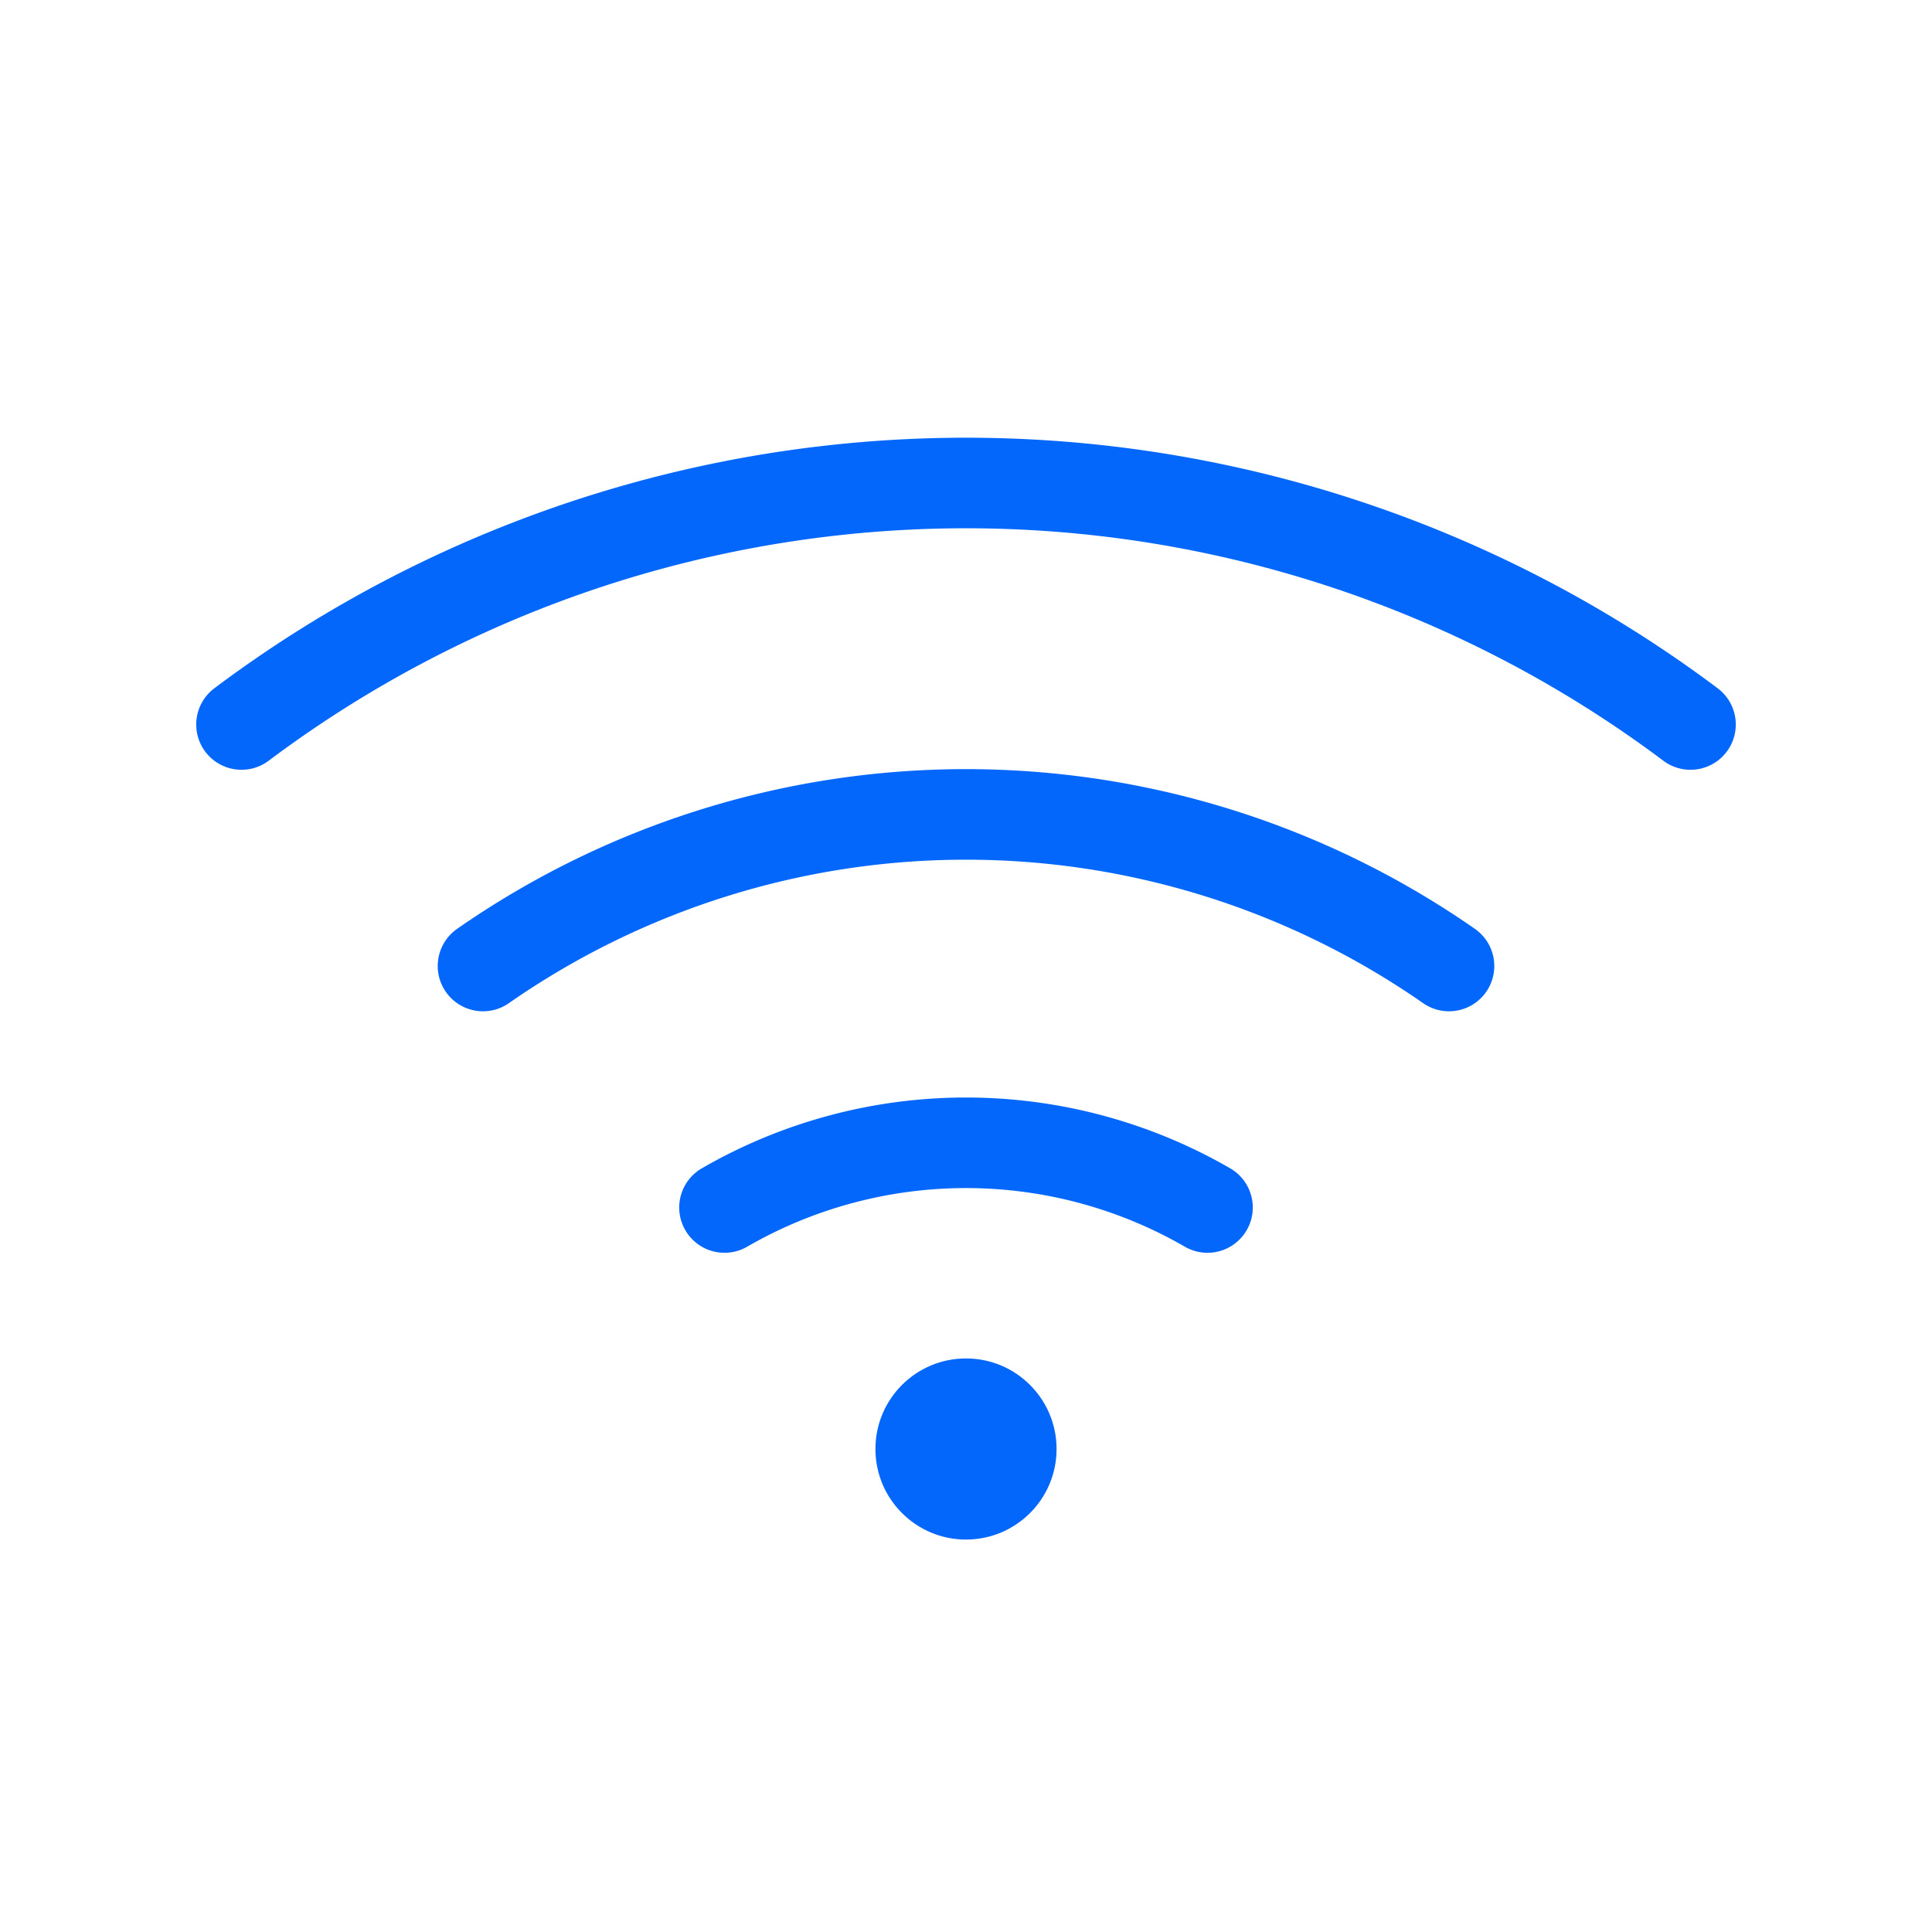 <svg xmlns="http://www.w3.org/2000/svg" viewBox="0 0 128 128" aria-labelledby="title">
<title>Wi-Fi Signal</title>
<g fill="none" stroke="#0467fb" stroke-width="6" stroke-linecap="round" stroke-linejoin="round">
  <path d="M16 48a80 80 0 0 1 96 0"/>
  <path d="M32 64a56 56 0 0 1 64 0"/>
  <path d="M48 80a32 32 0 0 1 32 0"/>
  <circle cx="64" cy="96" r="6" fill="#0467fb" stroke="none"/>
</g>
</svg>
